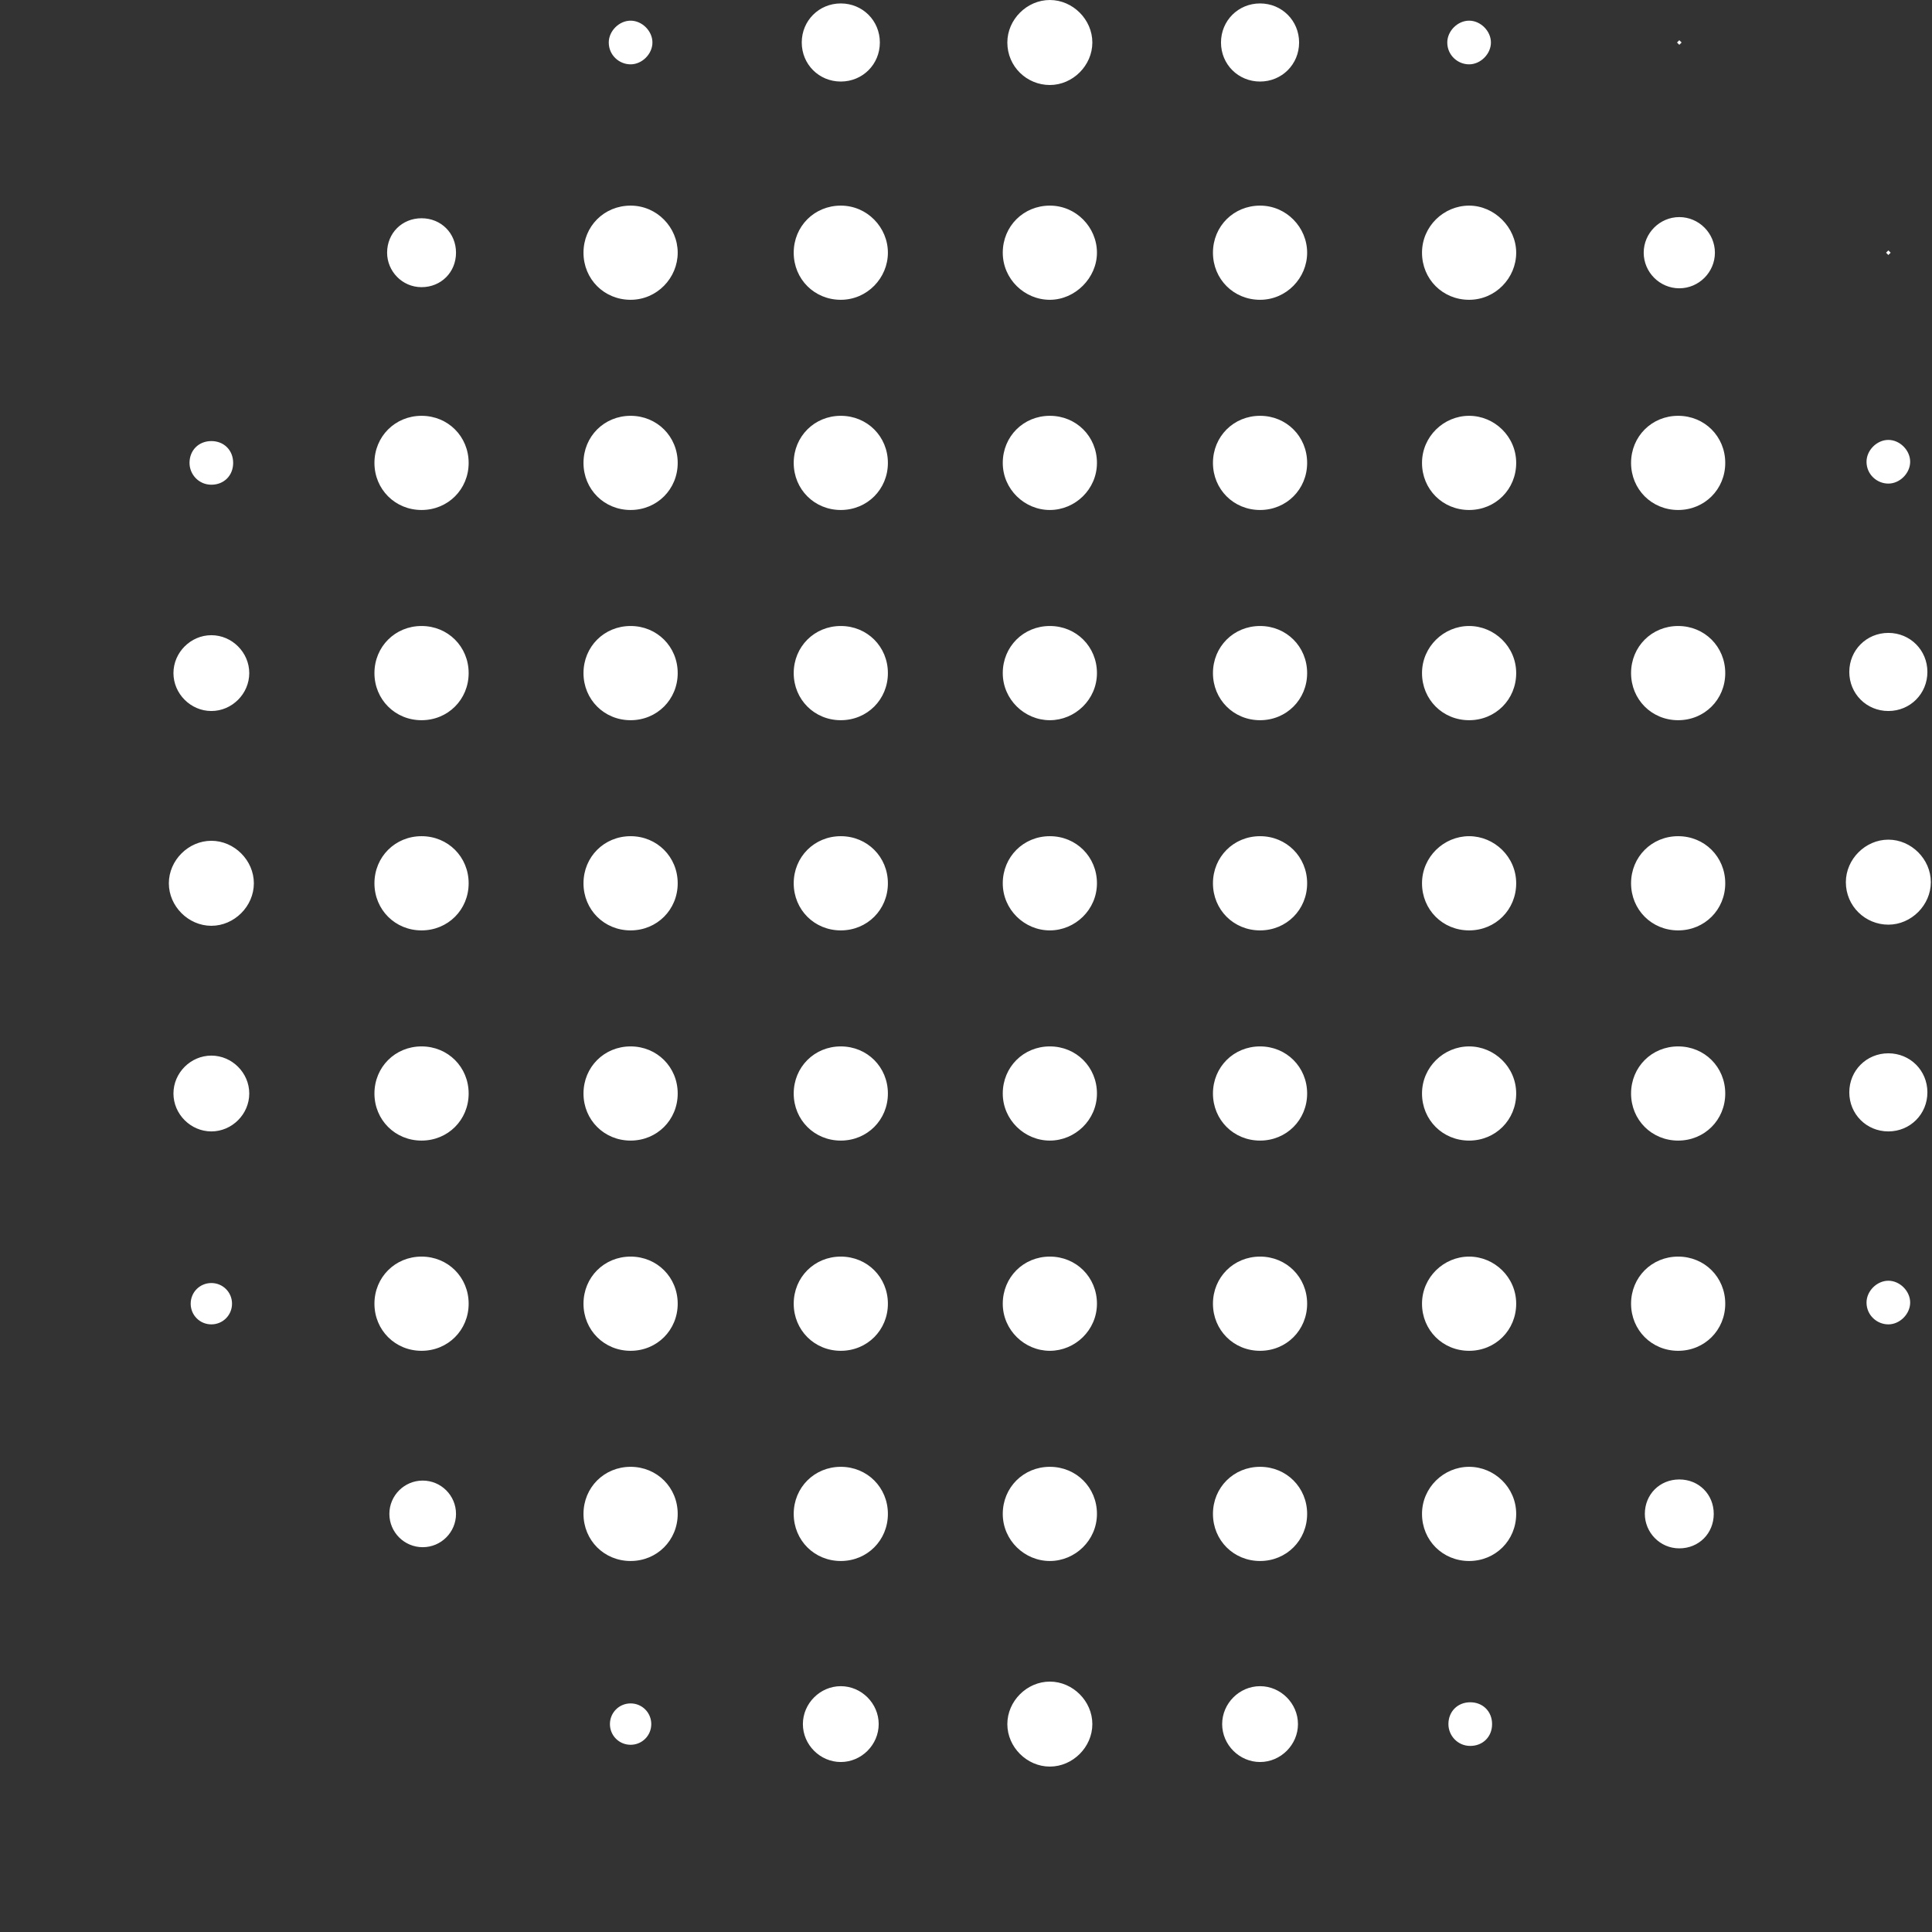 <svg width="63" height="63" viewBox="0 0 63 63" fill="none" xmlns="http://www.w3.org/2000/svg">
<rect x="0" y="0" width="63" height="63" fill="#333333" stroke="none"/>
<g clip-path="url(#clip0_412_10551)">
<path d="M61.577 8.165L61.652 8.24L61.577 8.315L61.502 8.24L61.577 8.165ZM60.865 15.057C60.865 15.469 61.202 15.769 61.577 15.769C61.951 15.769 62.288 15.432 62.288 15.057C62.288 14.682 61.951 14.345 61.577 14.345C61.202 14.345 60.865 14.682 60.865 15.057ZM60.303 21.911C60.303 22.623 60.865 23.185 61.577 23.185C62.288 23.185 62.85 22.623 62.85 21.911C62.85 21.2 62.288 20.638 61.577 20.638C60.865 20.638 60.303 21.2 60.303 21.911ZM60.191 28.766C60.191 29.552 60.828 30.152 61.577 30.152C62.326 30.152 62.962 29.515 62.962 28.766C62.962 28.017 62.326 27.38 61.577 27.38C60.828 27.38 60.191 28.017 60.191 28.766ZM60.303 35.62C60.303 36.332 60.865 36.894 61.577 36.894C62.288 36.894 62.85 36.332 62.85 35.62C62.85 34.908 62.288 34.347 61.577 34.347C60.865 34.347 60.303 34.908 60.303 35.62ZM60.865 42.474C60.865 42.886 61.202 43.186 61.577 43.186C61.951 43.186 62.288 42.849 62.288 42.474C62.288 42.1 61.951 41.763 61.577 41.763C61.202 41.763 60.865 42.1 60.865 42.474ZM54.685 1.386L54.76 1.461L54.835 1.386L54.76 1.311L54.685 1.386ZM53.599 8.24C53.599 8.877 54.123 9.401 54.76 9.401C55.397 9.401 55.921 8.877 55.921 8.24C55.921 7.603 55.397 7.079 54.76 7.079C54.123 7.079 53.599 7.603 53.599 8.24ZM53.187 15.095C53.187 15.956 53.861 16.63 54.722 16.63C55.584 16.63 56.258 15.956 56.258 15.095C56.258 14.233 55.584 13.559 54.722 13.559C53.861 13.559 53.187 14.233 53.187 15.095ZM53.187 21.949C53.187 22.81 53.861 23.485 54.722 23.485C55.584 23.485 56.258 22.81 56.258 21.949C56.258 21.087 55.584 20.413 54.722 20.413C53.861 20.413 53.187 21.087 53.187 21.949ZM53.187 28.803C53.187 29.665 53.861 30.339 54.722 30.339C55.584 30.339 56.258 29.665 56.258 28.803C56.258 27.942 55.584 27.267 54.722 27.267C53.861 27.267 53.187 27.942 53.187 28.803ZM53.187 35.658C53.187 36.519 53.861 37.193 54.722 37.193C55.584 37.193 56.258 36.519 56.258 35.658C56.258 34.796 55.584 34.122 54.722 34.122C53.861 34.122 53.187 34.796 53.187 35.658ZM53.187 42.512C53.187 43.373 53.861 44.048 54.722 44.048C55.584 44.048 56.258 43.373 56.258 42.512C56.258 41.65 55.584 40.976 54.722 40.976C53.861 40.976 53.187 41.65 53.187 42.512ZM53.636 49.366C53.636 49.965 54.123 50.49 54.76 50.49C55.397 50.49 55.883 50.003 55.883 49.366C55.883 48.73 55.397 48.243 54.76 48.243C54.123 48.243 53.636 48.73 53.636 49.366ZM47.194 1.386C47.194 1.798 47.531 2.098 47.906 2.098C48.28 2.098 48.617 1.76 48.617 1.386C48.617 1.011 48.28 0.674 47.906 0.674C47.531 0.674 47.194 1.011 47.194 1.386ZM46.37 8.24C46.37 9.102 47.044 9.776 47.906 9.776C48.767 9.776 49.441 9.064 49.441 8.24C49.441 7.416 48.73 6.705 47.906 6.705C47.081 6.705 46.37 7.379 46.37 8.24ZM46.37 15.095C46.37 15.956 47.044 16.63 47.906 16.63C48.767 16.63 49.441 15.956 49.441 15.095C49.441 14.233 48.73 13.559 47.906 13.559C47.081 13.559 46.37 14.233 46.37 15.095ZM46.37 21.949C46.37 22.81 47.044 23.485 47.906 23.485C48.767 23.485 49.441 22.81 49.441 21.949C49.441 21.087 48.73 20.413 47.906 20.413C47.081 20.413 46.37 21.087 46.37 21.949ZM46.37 28.803C46.37 29.665 47.044 30.339 47.906 30.339C48.767 30.339 49.441 29.665 49.441 28.803C49.441 27.942 48.73 27.267 47.906 27.267C47.081 27.267 46.37 27.942 46.37 28.803ZM46.37 35.658C46.37 36.519 47.044 37.193 47.906 37.193C48.767 37.193 49.441 36.519 49.441 35.658C49.441 34.796 48.73 34.122 47.906 34.122C47.081 34.122 46.37 34.796 46.37 35.658ZM46.37 42.512C46.37 43.373 47.044 44.048 47.906 44.048C48.767 44.048 49.441 43.373 49.441 42.512C49.441 41.65 48.73 40.976 47.906 40.976C47.081 40.976 46.37 41.65 46.37 42.512ZM46.37 49.366C46.37 50.228 47.044 50.902 47.906 50.902C48.767 50.902 49.441 50.228 49.441 49.366C49.441 48.505 48.73 47.831 47.906 47.831C47.081 47.831 46.37 48.505 46.37 49.366ZM47.231 56.221C47.231 56.595 47.531 56.932 47.943 56.932C48.355 56.932 48.655 56.633 48.655 56.221C48.655 55.809 48.355 55.509 47.943 55.509C47.531 55.509 47.231 55.809 47.231 56.221ZM39.815 1.386C39.815 2.098 40.377 2.659 41.089 2.659C41.8 2.659 42.362 2.098 42.362 1.386C42.362 0.674 41.8 0.112 41.089 0.112C40.377 0.112 39.815 0.674 39.815 1.386ZM39.553 8.24C39.553 9.102 40.227 9.776 41.089 9.776C41.95 9.776 42.624 9.064 42.624 8.24C42.624 7.416 41.95 6.705 41.089 6.705C40.227 6.705 39.553 7.379 39.553 8.24ZM39.553 15.095C39.553 15.956 40.227 16.63 41.089 16.63C41.95 16.63 42.624 15.956 42.624 15.095C42.624 14.233 41.95 13.559 41.089 13.559C40.227 13.559 39.553 14.233 39.553 15.095ZM39.553 21.949C39.553 22.81 40.227 23.485 41.089 23.485C41.95 23.485 42.624 22.81 42.624 21.949C42.624 21.087 41.95 20.413 41.089 20.413C40.227 20.413 39.553 21.087 39.553 21.949ZM39.553 28.803C39.553 29.665 40.227 30.339 41.089 30.339C41.95 30.339 42.624 29.665 42.624 28.803C42.624 27.942 41.95 27.267 41.089 27.267C40.227 27.267 39.553 27.942 39.553 28.803ZM39.553 35.658C39.553 36.519 40.227 37.193 41.089 37.193C41.95 37.193 42.624 36.519 42.624 35.658C42.624 34.796 41.95 34.122 41.089 34.122C40.227 34.122 39.553 34.796 39.553 35.658ZM39.553 42.512C39.553 43.373 40.227 44.048 41.089 44.048C41.95 44.048 42.624 43.373 42.624 42.512C42.624 41.65 41.95 40.976 41.089 40.976C40.227 40.976 39.553 41.65 39.553 42.512ZM39.553 49.366C39.553 50.228 40.227 50.902 41.089 50.902C41.95 50.902 42.624 50.228 42.624 49.366C42.624 48.505 41.95 47.831 41.089 47.831C40.227 47.831 39.553 48.505 39.553 49.366ZM39.853 56.221C39.853 56.895 40.414 57.457 41.089 57.457C41.763 57.457 42.325 56.895 42.325 56.221C42.325 55.546 41.763 54.984 41.089 54.984C40.414 54.984 39.853 55.546 39.853 56.221ZM32.848 1.386C32.848 2.172 33.485 2.772 34.234 2.772C34.983 2.772 35.62 2.135 35.62 1.386C35.62 0.637 34.983 0 34.234 0C33.485 0 32.848 0.637 32.848 1.386ZM32.699 8.24C32.699 9.102 33.41 9.776 34.234 9.776C35.058 9.776 35.77 9.064 35.77 8.24C35.77 7.416 35.096 6.705 34.234 6.705C33.373 6.705 32.699 7.379 32.699 8.24ZM32.699 15.095C32.699 15.956 33.41 16.63 34.234 16.63C35.058 16.63 35.77 15.956 35.77 15.095C35.77 14.233 35.096 13.559 34.234 13.559C33.373 13.559 32.699 14.233 32.699 15.095ZM32.699 21.949C32.699 22.81 33.41 23.485 34.234 23.485C35.058 23.485 35.77 22.81 35.77 21.949C35.77 21.087 35.096 20.413 34.234 20.413C33.373 20.413 32.699 21.087 32.699 21.949ZM32.699 28.803C32.699 29.665 33.41 30.339 34.234 30.339C35.058 30.339 35.77 29.665 35.77 28.803C35.77 27.942 35.096 27.267 34.234 27.267C33.373 27.267 32.699 27.942 32.699 28.803ZM32.699 35.658C32.699 36.519 33.41 37.193 34.234 37.193C35.058 37.193 35.77 36.519 35.77 35.658C35.77 34.796 35.096 34.122 34.234 34.122C33.373 34.122 32.699 34.796 32.699 35.658ZM32.699 42.512C32.699 43.373 33.41 44.048 34.234 44.048C35.058 44.048 35.77 43.373 35.77 42.512C35.77 41.65 35.096 40.976 34.234 40.976C33.373 40.976 32.699 41.65 32.699 42.512ZM32.699 49.366C32.699 50.228 33.41 50.902 34.234 50.902C35.058 50.902 35.77 50.228 35.77 49.366C35.77 48.505 35.096 47.831 34.234 47.831C33.373 47.831 32.699 48.505 32.699 49.366ZM32.848 56.221C32.848 56.97 33.485 57.606 34.234 57.606C34.983 57.606 35.62 56.97 35.62 56.221C35.62 55.471 34.983 54.835 34.234 54.835C33.485 54.835 32.848 55.471 32.848 56.221ZM26.144 1.386C26.144 2.098 26.706 2.659 27.417 2.659C28.129 2.659 28.691 2.098 28.691 1.386C28.691 0.674 28.129 0.112 27.417 0.112C26.706 0.112 26.144 0.674 26.144 1.386ZM25.882 8.24C25.882 9.102 26.556 9.776 27.417 9.776C28.279 9.776 28.953 9.064 28.953 8.24C28.953 7.416 28.279 6.705 27.417 6.705C26.556 6.705 25.882 7.379 25.882 8.24ZM25.882 15.095C25.882 15.956 26.556 16.63 27.417 16.63C28.279 16.63 28.953 15.956 28.953 15.095C28.953 14.233 28.279 13.559 27.417 13.559C26.556 13.559 25.882 14.233 25.882 15.095ZM25.882 21.949C25.882 22.81 26.556 23.485 27.417 23.485C28.279 23.485 28.953 22.81 28.953 21.949C28.953 21.087 28.279 20.413 27.417 20.413C26.556 20.413 25.882 21.087 25.882 21.949ZM25.882 28.803C25.882 29.665 26.556 30.339 27.417 30.339C28.279 30.339 28.953 29.665 28.953 28.803C28.953 27.942 28.279 27.267 27.417 27.267C26.556 27.267 25.882 27.942 25.882 28.803ZM25.882 35.658C25.882 36.519 26.556 37.193 27.417 37.193C28.279 37.193 28.953 36.519 28.953 35.658C28.953 34.796 28.279 34.122 27.417 34.122C26.556 34.122 25.882 34.796 25.882 35.658ZM25.882 42.512C25.882 43.373 26.556 44.048 27.417 44.048C28.279 44.048 28.953 43.373 28.953 42.512C28.953 41.65 28.279 40.976 27.417 40.976C26.556 40.976 25.882 41.65 25.882 42.512ZM25.882 49.366C25.882 50.228 26.556 50.902 27.417 50.902C28.279 50.902 28.953 50.228 28.953 49.366C28.953 48.505 28.279 47.831 27.417 47.831C26.556 47.831 25.882 48.505 25.882 49.366ZM26.181 56.221C26.181 56.895 26.743 57.457 27.417 57.457C28.092 57.457 28.653 56.895 28.653 56.221C28.653 55.546 28.092 54.984 27.417 54.984C26.743 54.984 26.181 55.546 26.181 56.221ZM19.851 1.386C19.851 1.798 20.189 2.098 20.563 2.098C20.938 2.098 21.275 1.76 21.275 1.386C21.275 1.011 20.938 0.674 20.563 0.674C20.189 0.674 19.851 1.011 19.851 1.386ZM19.027 8.24C19.027 9.102 19.701 9.776 20.563 9.776C21.424 9.776 22.099 9.064 22.099 8.24C22.099 7.416 21.424 6.705 20.563 6.705C19.701 6.705 19.027 7.379 19.027 8.24ZM19.027 15.095C19.027 15.956 19.701 16.63 20.563 16.63C21.424 16.63 22.099 15.956 22.099 15.095C22.099 14.233 21.424 13.559 20.563 13.559C19.701 13.559 19.027 14.233 19.027 15.095ZM19.027 21.949C19.027 22.81 19.701 23.485 20.563 23.485C21.424 23.485 22.099 22.81 22.099 21.949C22.099 21.087 21.424 20.413 20.563 20.413C19.701 20.413 19.027 21.087 19.027 21.949ZM19.027 28.803C19.027 29.665 19.701 30.339 20.563 30.339C21.424 30.339 22.099 29.665 22.099 28.803C22.099 27.942 21.424 27.267 20.563 27.267C19.701 27.267 19.027 27.942 19.027 28.803ZM19.027 35.658C19.027 36.519 19.701 37.193 20.563 37.193C21.424 37.193 22.099 36.519 22.099 35.658C22.099 34.796 21.424 34.122 20.563 34.122C19.701 34.122 19.027 34.796 19.027 35.658ZM19.027 42.512C19.027 43.373 19.701 44.048 20.563 44.048C21.424 44.048 22.099 43.373 22.099 42.512C22.099 41.65 21.424 40.976 20.563 40.976C19.701 40.976 19.027 41.65 19.027 42.512ZM19.027 49.366C19.027 50.228 19.701 50.902 20.563 50.902C21.424 50.902 22.099 50.228 22.099 49.366C22.099 48.505 21.424 47.831 20.563 47.831C19.701 47.831 19.027 48.505 19.027 49.366ZM19.889 56.221C19.889 56.595 20.189 56.895 20.563 56.895C20.938 56.895 21.237 56.595 21.237 56.221C21.237 55.846 20.938 55.546 20.563 55.546C20.189 55.546 19.889 55.846 19.889 56.221ZM12.623 8.24C12.623 8.839 13.109 9.364 13.746 9.364C14.383 9.364 14.87 8.877 14.87 8.24C14.87 7.603 14.383 7.117 13.746 7.117C13.109 7.117 12.623 7.603 12.623 8.24ZM12.21 15.095C12.21 15.956 12.885 16.63 13.746 16.63C14.608 16.63 15.282 15.956 15.282 15.095C15.282 14.233 14.608 13.559 13.746 13.559C12.885 13.559 12.21 14.233 12.21 15.095ZM12.21 21.949C12.21 22.81 12.885 23.485 13.746 23.485C14.608 23.485 15.282 22.81 15.282 21.949C15.282 21.087 14.608 20.413 13.746 20.413C12.885 20.413 12.21 21.087 12.21 21.949ZM12.21 28.803C12.21 29.665 12.885 30.339 13.746 30.339C14.608 30.339 15.282 29.665 15.282 28.803C15.282 27.942 14.608 27.267 13.746 27.267C12.885 27.267 12.21 27.942 12.21 28.803ZM12.21 35.658C12.21 36.519 12.885 37.193 13.746 37.193C14.608 37.193 15.282 36.519 15.282 35.658C15.282 34.796 14.608 34.122 13.746 34.122C12.885 34.122 12.21 34.796 12.21 35.658ZM12.21 42.512C12.21 43.373 12.885 44.048 13.746 44.048C14.608 44.048 15.282 43.373 15.282 42.512C15.282 41.65 14.608 40.976 13.746 40.976C12.885 40.976 12.21 41.65 12.21 42.512ZM12.697 49.366C12.697 49.965 13.184 50.452 13.784 50.452C14.383 50.452 14.87 49.965 14.87 49.366C14.87 48.767 14.383 48.28 13.784 48.28C13.184 48.28 12.697 48.767 12.697 49.366ZM6.18 15.095C6.18 15.469 6.48 15.806 6.892 15.806C7.304 15.806 7.603 15.507 7.603 15.095C7.603 14.682 7.304 14.383 6.892 14.383C6.48 14.383 6.18 14.682 6.18 15.095ZM5.656 21.949C5.656 22.623 6.218 23.185 6.892 23.185C7.566 23.185 8.128 22.623 8.128 21.949C8.128 21.275 7.566 20.713 6.892 20.713C6.218 20.713 5.656 21.275 5.656 21.949ZM5.506 28.803C5.506 29.552 6.143 30.189 6.892 30.189C7.641 30.189 8.278 29.552 8.278 28.803C8.278 28.054 7.641 27.417 6.892 27.417C6.143 27.417 5.506 28.054 5.506 28.803ZM5.656 35.658C5.656 36.332 6.218 36.894 6.892 36.894C7.566 36.894 8.128 36.332 8.128 35.658C8.128 34.983 7.566 34.422 6.892 34.422C6.218 34.422 5.656 34.983 5.656 35.658ZM6.218 42.512C6.218 42.886 6.517 43.186 6.892 43.186C7.266 43.186 7.566 42.886 7.566 42.512C7.566 42.137 7.266 41.838 6.892 41.838C6.517 41.838 6.218 42.137 6.218 42.512Z" fill="white"/>
</g>
<defs>
<clipPath id="clip0_412_10551">
<rect width="63" height="63" fill="white"/>
</clipPath>
</defs>
</svg>
